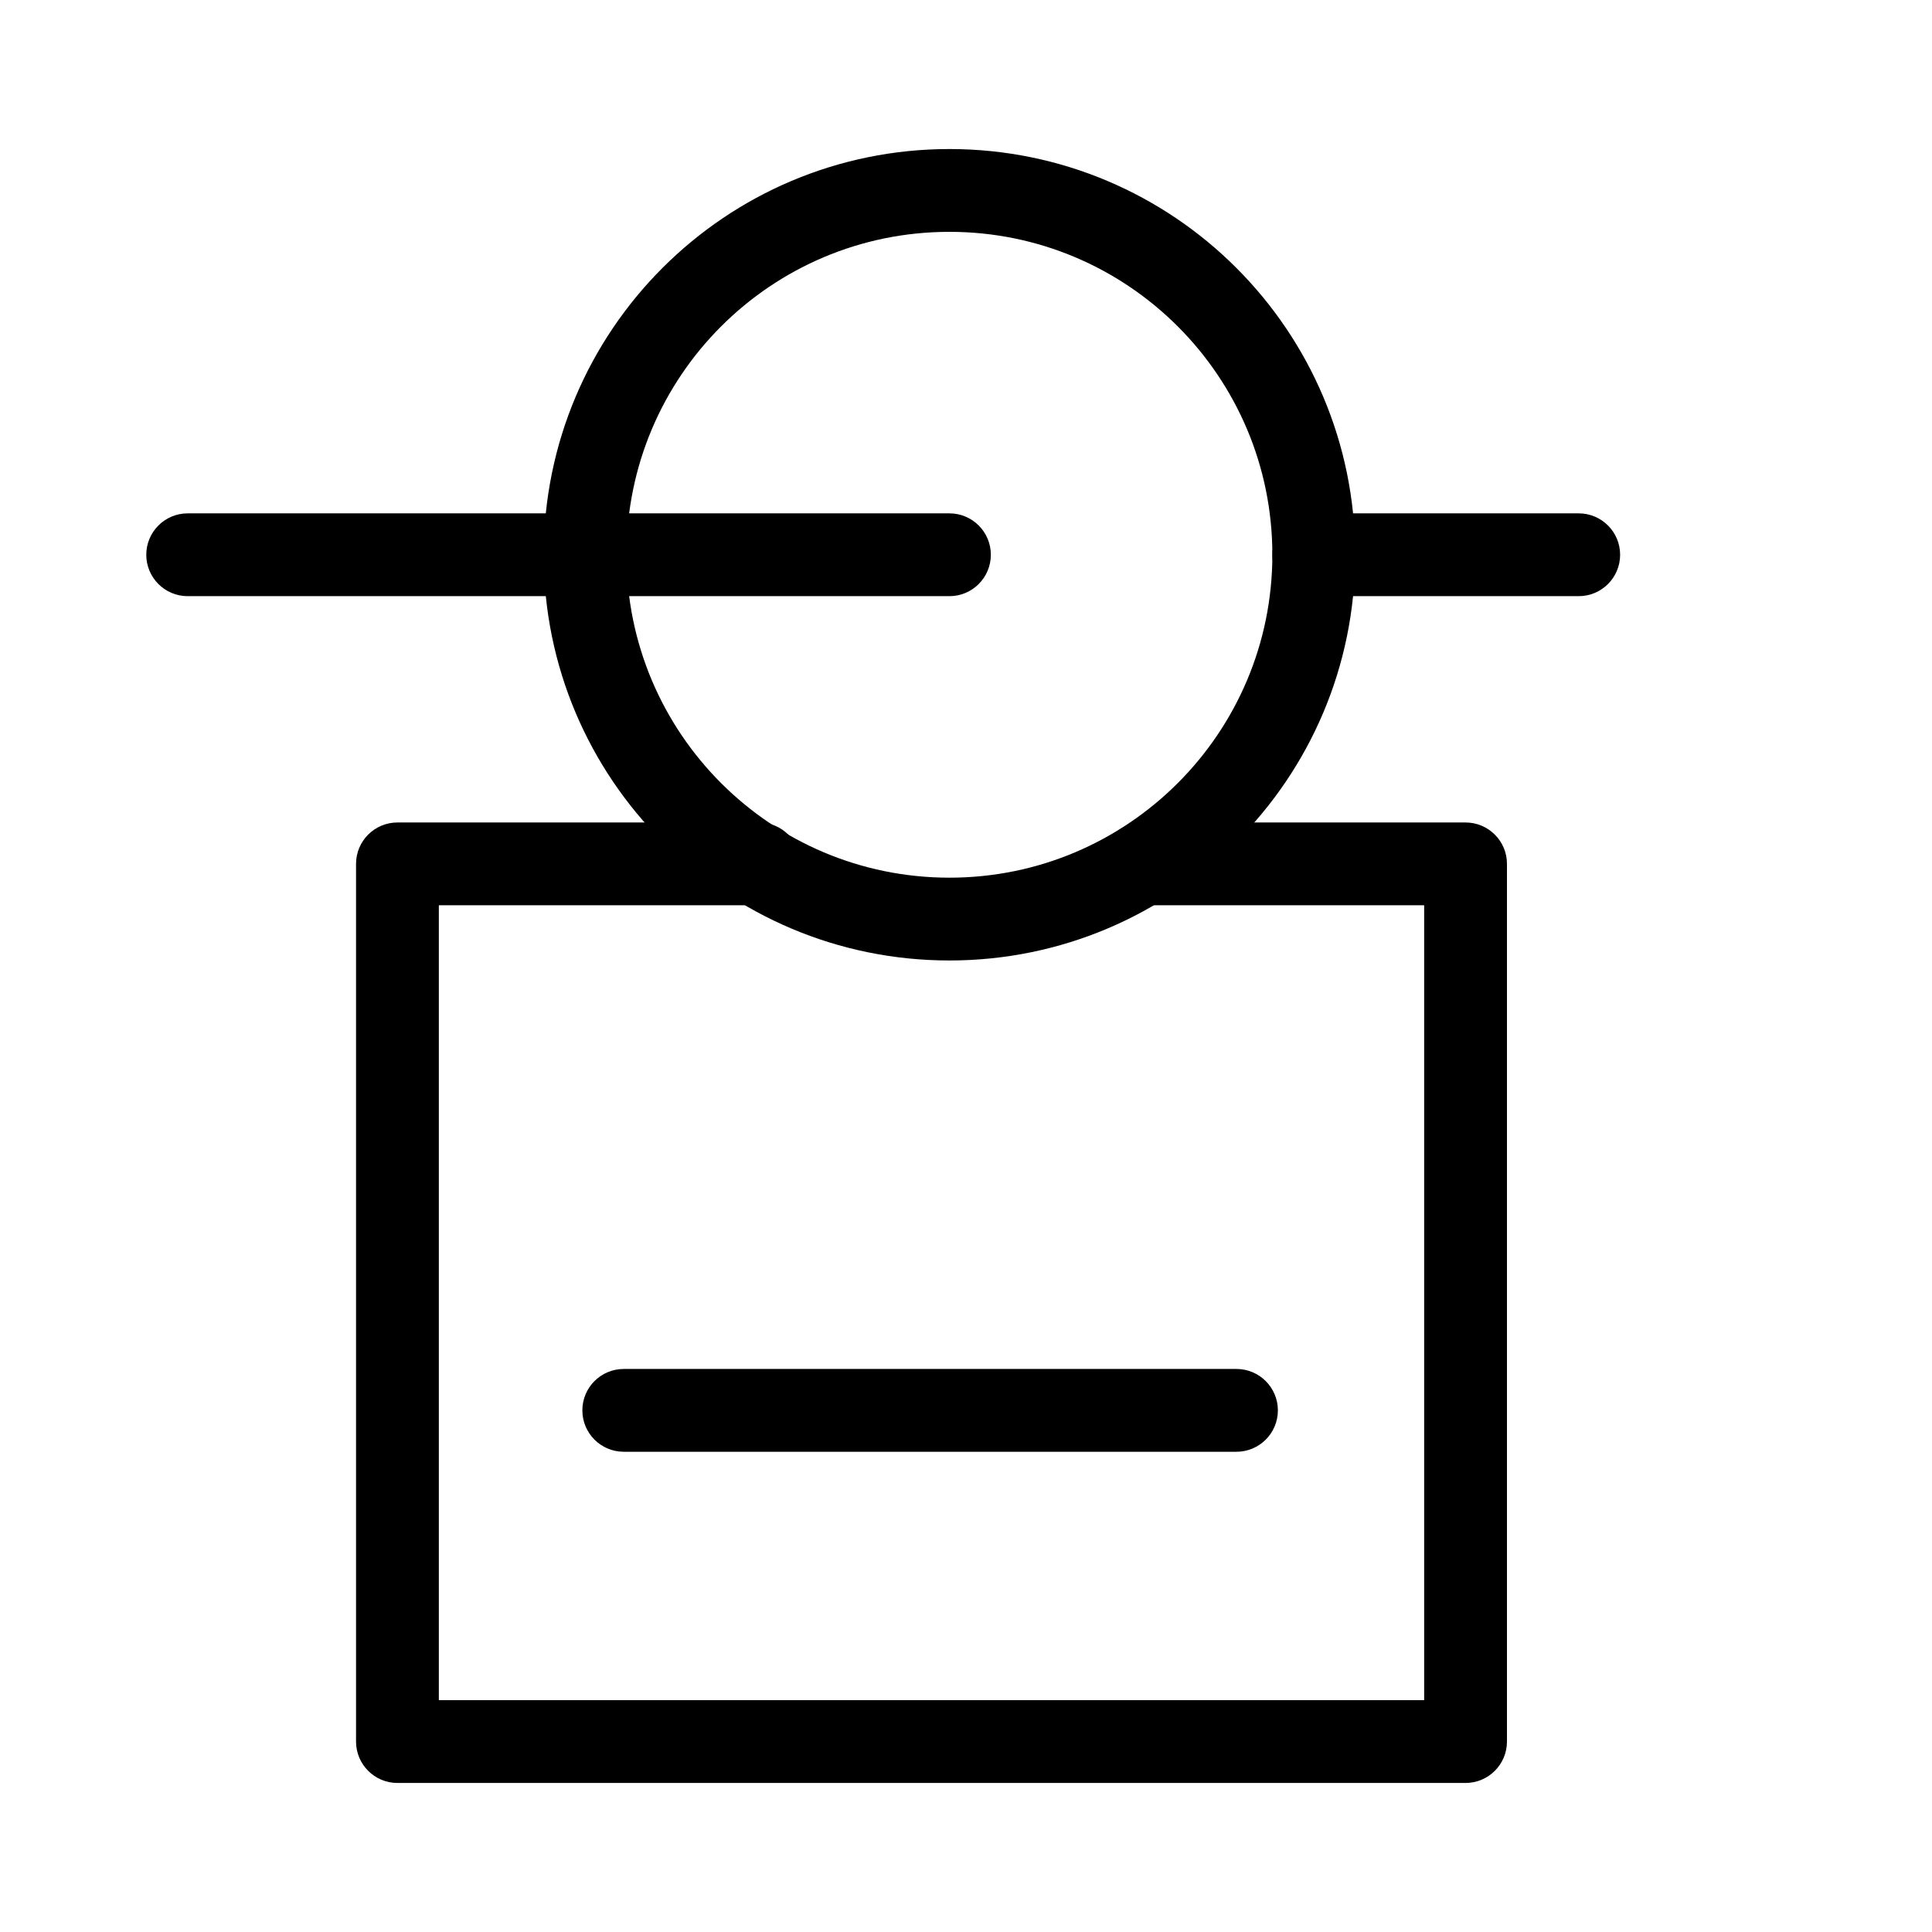 <svg width="16" height="16" viewBox="-5 -5 70 70" fill="none" xmlns="http://www.w3.org/2000/svg">
<path d="M29.4 3.4C22.938 3.4 17.7 8.638 17.7 15.1C17.7 21.562 22.938 26.8 29.4 26.8C35.861 26.8 41.1 21.562 41.1 15.1C41.1 8.638 35.861 3.4 29.4 3.4ZM14.7 15.1C14.7 6.981 21.281 0.4 29.4 0.4C37.518 0.4 44.1 6.981 44.1 15.1C44.1 23.219 37.518 29.8 29.4 29.8C21.281 29.8 14.7 23.219 14.7 15.1Z" fill="black"/>
<path d="M0.3 15.1C0.3 14.272 0.971 13.6 1.8 13.6H29.4C30.228 13.6 30.9 14.272 30.9 15.1C30.9 15.928 30.228 16.6 29.4 16.6H1.8C0.971 16.6 0.3 15.928 0.3 15.1Z" fill="black"/>
<path d="M41.1 15.1C41.1 14.272 41.771 13.6 42.6 13.6H52.2C53.028 13.6 53.7 14.272 53.7 15.1C53.7 15.928 53.028 16.6 52.2 16.6H42.6C41.771 16.6 41.1 15.928 41.1 15.1Z" fill="black"/>
<path d="M7.9 26.3C7.9 25.472 8.571 24.8 9.4 24.8H22.5C23.328 24.8 24 25.472 24 26.3C24 27.128 23.328 27.8 22.5 27.8H10.9V56.6H46.6V27.8H36.4C35.571 27.8 34.9 27.128 34.9 26.3C34.9 25.472 35.571 24.8 36.4 24.8H48.1C48.928 24.8 49.6 25.472 49.6 26.3V58.1C49.6 58.928 48.928 59.6 48.1 59.6H9.4C8.571 59.6 7.9 58.928 7.9 58.1V26.3Z" fill="black"/>
<path d="M16.1 46.1C16.1 45.272 16.771 44.6 17.6 44.6H39.8C40.628 44.6 41.3 45.272 41.3 46.1C41.3 46.928 40.628 47.6 39.8 47.6H17.6C16.771 47.6 16.1 46.928 16.1 46.1Z" fill="black"/>
</svg>

